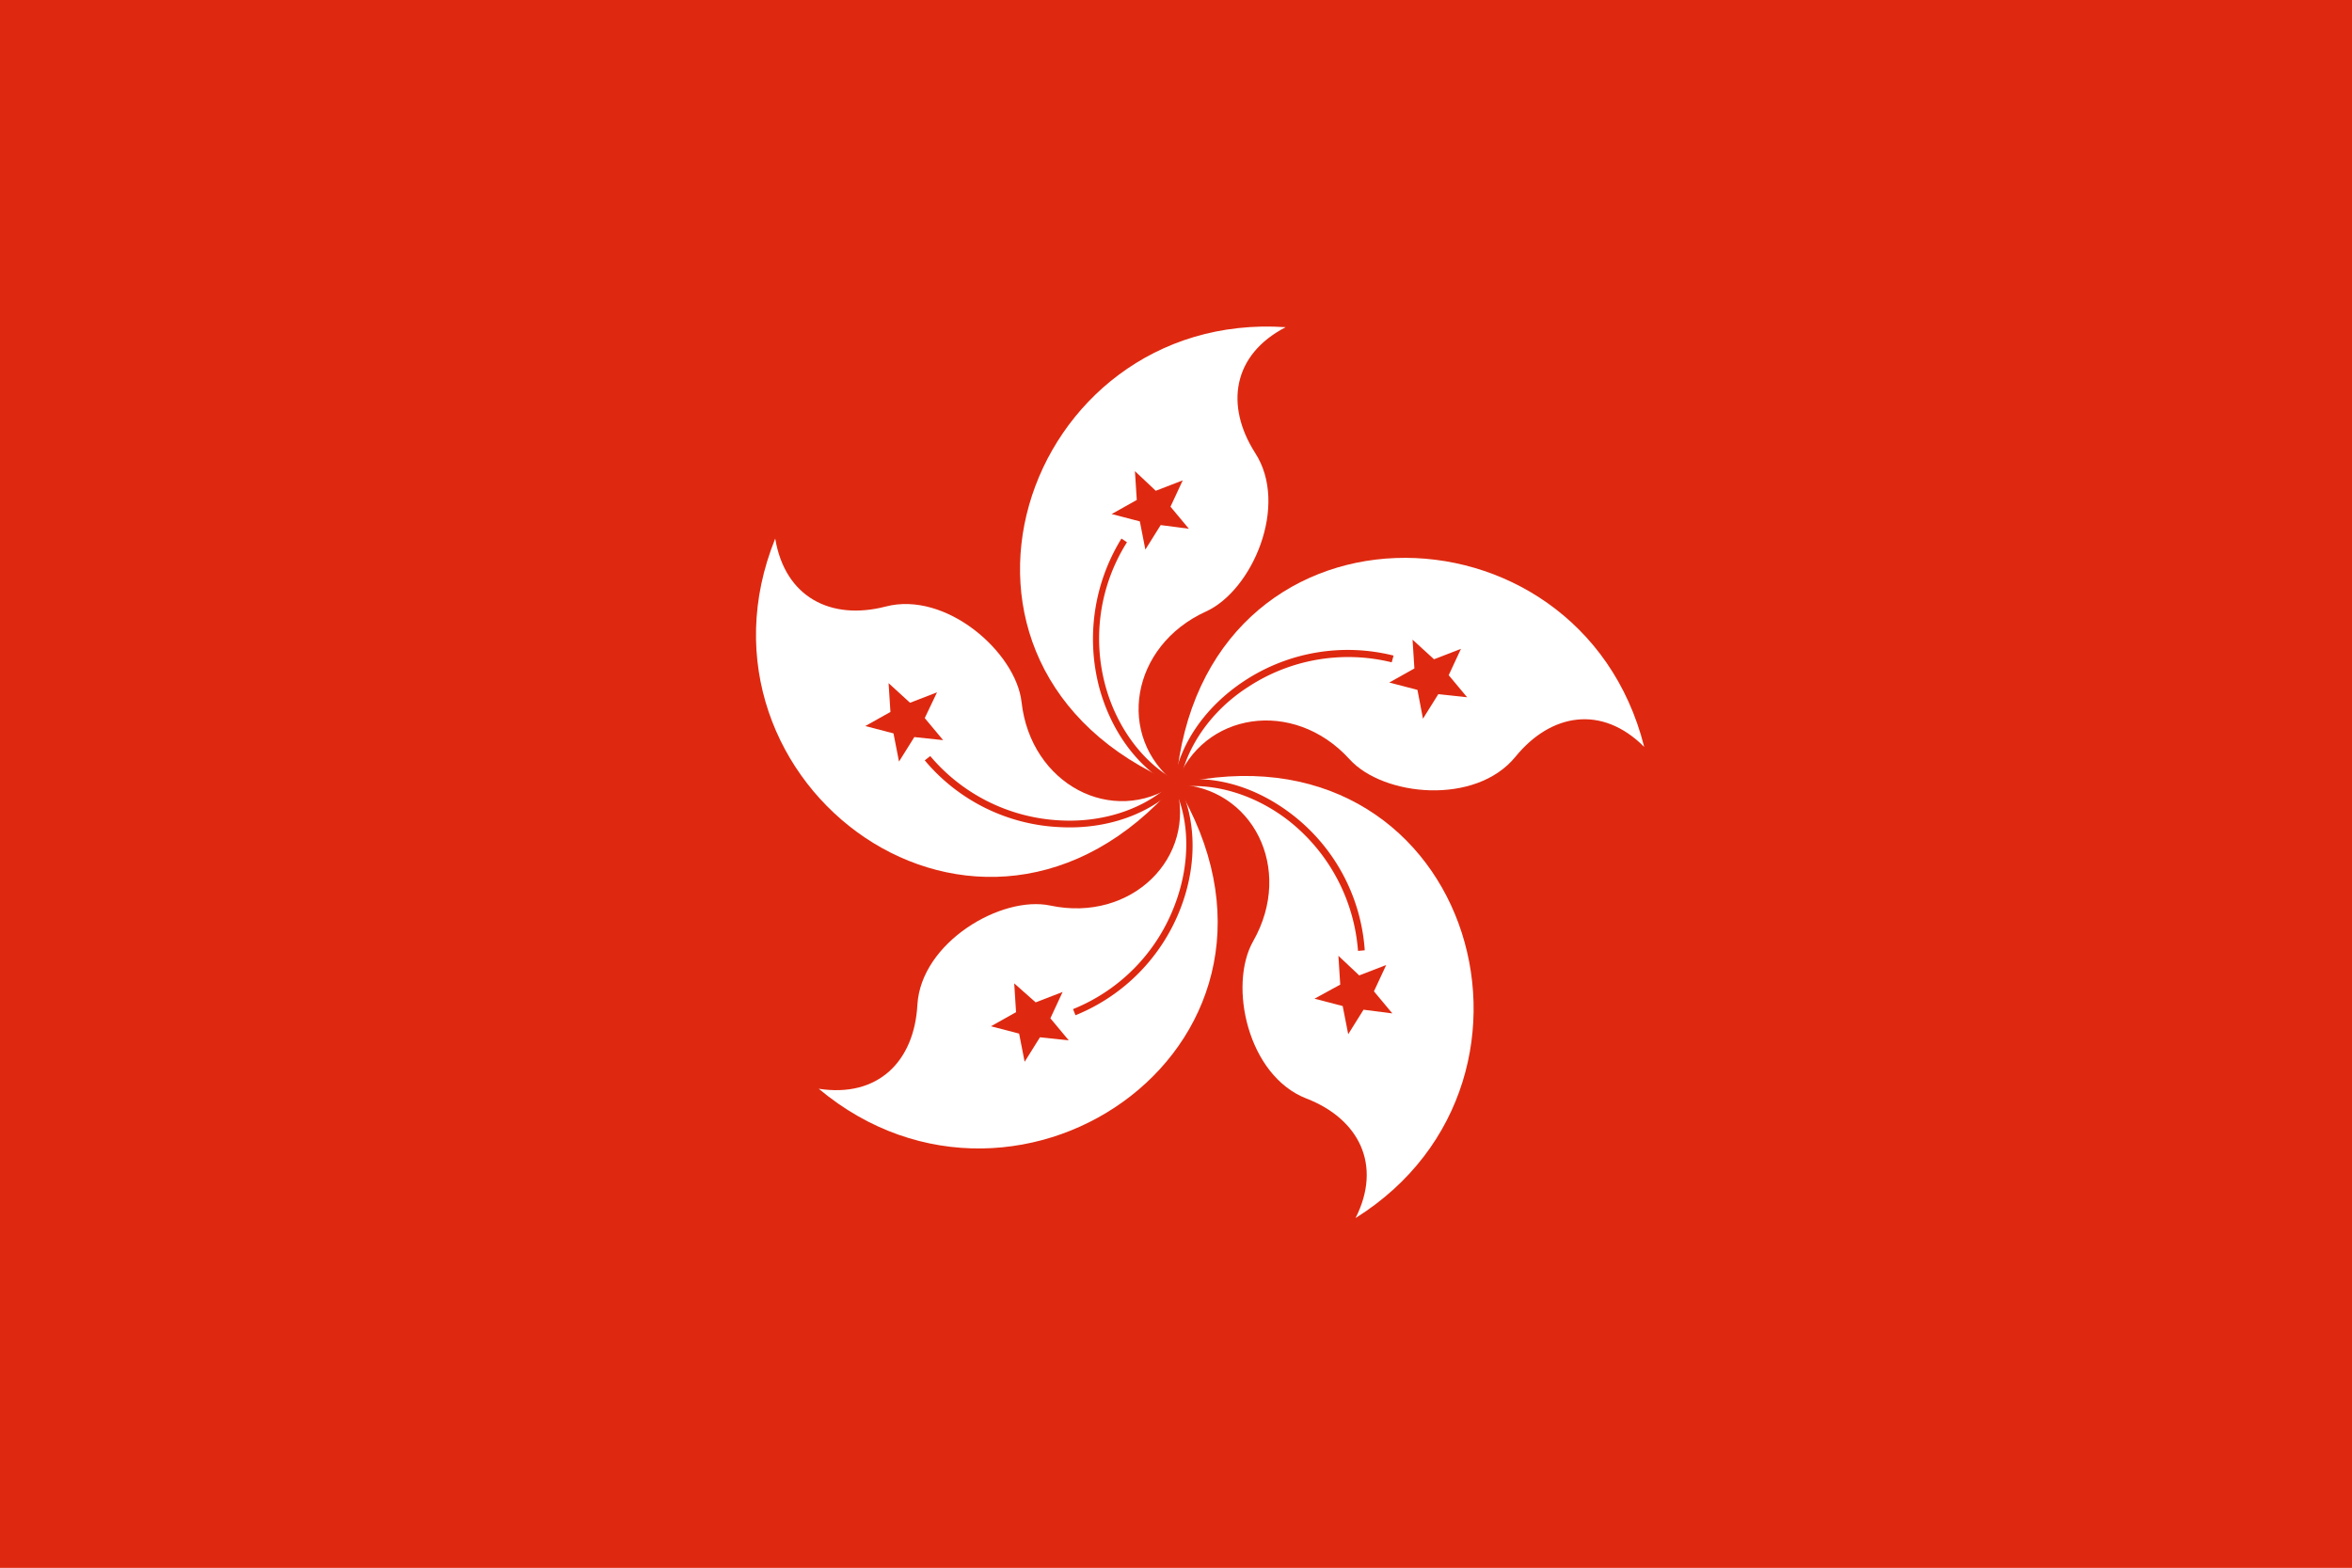 <svg xmlns="http://www.w3.org/2000/svg" viewBox="0 0 383.8 255.9"><defs><style>.cls-1{fill:#de2910;}.cls-2{fill:#fff;}</style></defs><title>Asset 3</title><g id="Layer_2" data-name="Layer 2"><g id="Layer_1-2" data-name="Layer 1"><g id="hongkong"><rect class="cls-1" width="383.8" height="255.9"/><g id="petal"><path class="cls-2" d="M191.9,127.9c-44.9-19-25-77.4,17.9-74.5-8.7,4.5-9.9,12.8-5,20.5,5.6,8.6-.5,22.5-8,25.9-12.3,5.6-14.8,20.4-4.9,28.1Z"/><path class="cls-1" d="M189.4,85.7l-2.5,4-.9-4.6-4.6-1.2,4.1-2.3-.3-4.7,3.4,3.2,4.4-1.7-2,4.3,3,3.6Z"/><path class="cls-1" d="M192.1,127.5c-5.4-2.8-9.8-8.6-11.7-15.5a29.44,29.44,0,0,1,3.5-23.5l-.9-.6a31.2,31.2,0,0,0-3.6,24.4c2,7.3,6.5,13.3,12.3,16.2Z"/></g><path class="cls-2" d="M191.9,127.9c4.2-48.5,65.9-47.7,76.4-6-6.9-6.9-15.2-5.5-21,1.6-6.5,8-21.6,6.5-27.1.4-9.1-10-24-7.7-28.3,4Z"/><path class="cls-1" d="M231.3,112.6l-4.6-1.2,4.1-2.3-.3-4.7,3.5,3.2,4.4-1.7-2,4.3,3,3.6-4.7-.5-2.5,4Z"/><path class="cls-1" d="M192.5,128c1-6,5.1-12,11.2-15.9a29.73,29.73,0,0,1,23.4-4l.3-1.1a30.68,30.68,0,0,0-24.3,4.1c-6.4,4.2-10.6,10.3-11.6,16.7Z"/><path class="cls-2" d="M191.9,128c47.5-11,65.7,48,29.3,70.8,4.4-8.7.5-16.2-8-19.5-9.6-3.7-12.8-18.5-8.7-25.7,6.7-11.8-.1-25.2-12.6-25.6Z"/><path class="cls-1" d="M218.7,160.7l-.3-4.7,3.4,3.2,4.4-1.7-2,4.3,3,3.6-4.7-.6-2.5,4-.9-4.6-4.6-1.2Z"/><path class="cls-1" d="M192,128.5c6-.9,13,1.2,18.6,5.7a29.91,29.91,0,0,1,11,21l1.1-.1a30.58,30.58,0,0,0-11.4-21.8c-6-4.8-13-6.9-19.5-5.9Z"/><path class="cls-2" d="M191.9,128c25.2,41.7-25.3,77.3-58.3,49.7,9.7,1.5,15.6-4.5,16.1-13.7.6-10.2,13.7-17.9,21.7-16.2,13.2,2.8,24-7.8,20.5-19.8Z"/><path class="cls-1" d="M169,163.6l4.4-1.7-2,4.3,3,3.6-4.7-.5-2.5,4-.9-4.6-4.6-1.2,4.1-2.3-.3-4.7Z"/><path class="cls-1" d="M191.4,128.2c2.8,5.4,2.9,12.7.3,19.5a29.55,29.55,0,0,1-16.6,17l.4,1a30.72,30.72,0,0,0,17.2-17.6c2.7-7.1,2.5-14.5-.4-20.3Z"/><path class="cls-2" d="M191.8,128c-31.9,36.8-81.4-.2-65.3-40.1,1.6,9.6,9.1,13.4,18,11.1,9.9-2.6,21.3,7.5,22.2,15.6,1.5,13.4,14.8,20.4,25.1,13.4Z"/><path class="cls-1" d="M150.9,117.2l3,3.6-4.7-.5-2.5,4-.9-4.6-4.6-1.2,4.1-2.3-.3-4.7,3.5,3.2,4.4-1.7Z"/><path class="cls-1" d="M191.4,127.6c-4.3,4.3-11.2,6.7-18.4,6.3a29.61,29.61,0,0,1-21.2-10.5l-.9.7A30.5,30.5,0,0,0,173,135c7.6.4,14.6-2.1,19.2-6.7Z"/></g></g></g></svg>